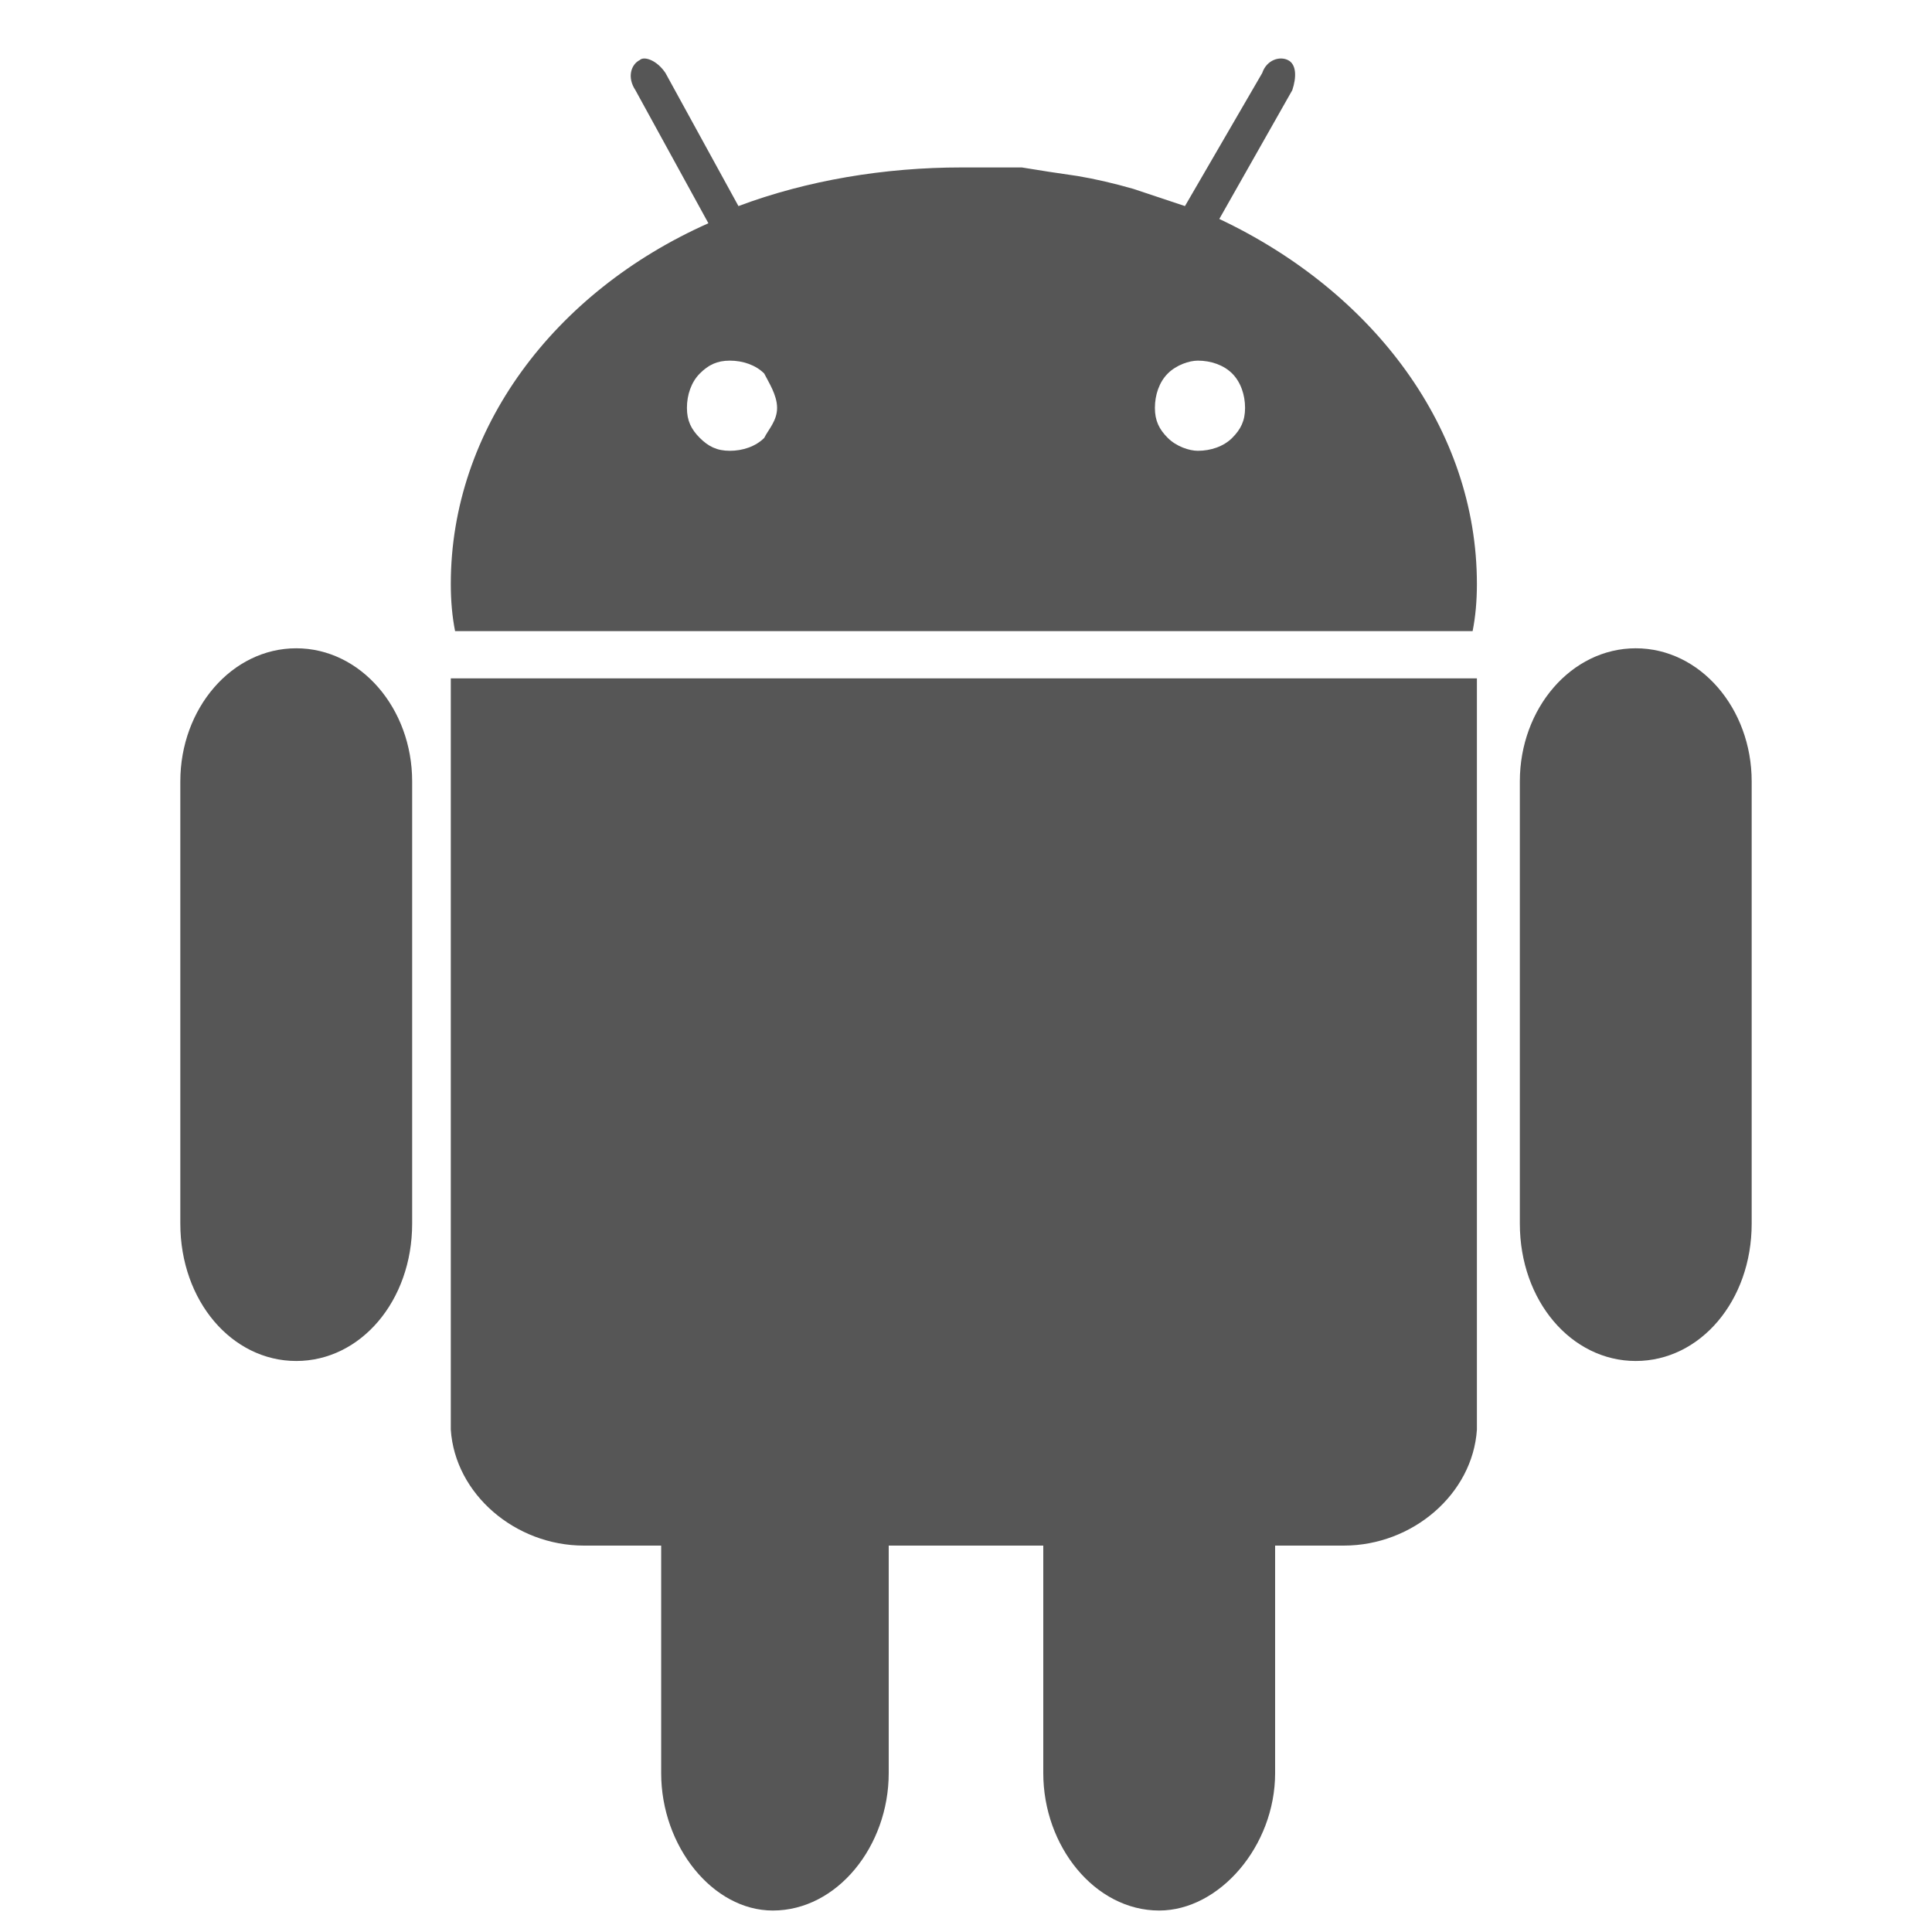<svg version="1.2" xmlns="http://www.w3.org/2000/svg" viewBox="0 0 45 45" width="45" height="45" fill="gray"><path fill-rule="evenodd" class="a" d="m9.6 28.5c0 1.8-1.2 3.2-2.7 3.2-1.5 0-2.7-1.4-2.7-3.2v-10.3c0-1.7 1.2-3.1 2.7-3.1 1.5 0 2.7 1.4 2.7 3.1zm31.2 0c0 1.8-1.2 3.2-2.7 3.2-1.5 0-2.7-1.4-2.7-3.2v-10.3c0-1.7 1.2-3.1 2.7-3.1 1.5 0 2.7 1.4 2.7 3.1zm-6.4-14.9q0 0.6-0.1 1.1h-23.7q-0.1-0.5-0.1-1.1c0-3.6 2.4-6.8 6-8.4l-1.7-3.1c-0.2-0.3-0.1-0.6 0.1-0.7 0.1-0.1 0.4 0 0.6 0.3l1.7 3.1c1.6-0.6 3.4-0.9 5.2-0.9q0.7 0 1.4 0 0.6 0.1 1.3 0.2 0.6 0.1 1.3 0.3 0.6 0.2 1.2 0.4l1.8-3.1c0.1-0.3 0.4-0.4 0.6-0.3 0.2 0.1 0.2 0.4 0.1 0.7l-1.7 3c3.6 1.7 6 4.9 6 8.5zm-16.6-3.4c0.1-0.2 0.3-0.4 0.3-0.7 0-0.3-0.2-0.6-0.3-0.8-0.2-0.2-0.5-0.3-0.8-0.3-0.3 0-0.5 0.1-0.7 0.3-0.2 0.2-0.3 0.5-0.3 0.8 0 0.3 0.1 0.5 0.3 0.7 0.2 0.2 0.4 0.3 0.7 0.3 0.3 0 0.6-0.1 0.8-0.3zm10.9 0c0.2-0.2 0.3-0.4 0.3-0.7 0-0.3-0.1-0.6-0.3-0.8-0.2-0.2-0.5-0.3-0.8-0.3-0.2 0-0.5 0.1-0.7 0.3-0.2 0.2-0.3 0.5-0.3 0.8 0 0.3 0.1 0.5 0.3 0.7 0.2 0.2 0.5 0.3 0.7 0.3 0.3 0 0.6-0.1 0.8-0.3zm5.7 5.6v17.5c-0.1 1.5-1.5 2.7-3.1 2.7h-1.6v5.3c0 1.7-1.3 3.2-2.7 3.2-1.5 0-2.7-1.5-2.7-3.2v-5.3h-3.6v5.3c0 1.7-1.2 3.2-2.7 3.2-1.4 0-2.6-1.5-2.6-3.2v-5.3h-1.8c-1.6 0-3-1.2-3.1-2.7v-17.5c0 0 23.9 0 23.9 0z" fill="#565656"/></svg>